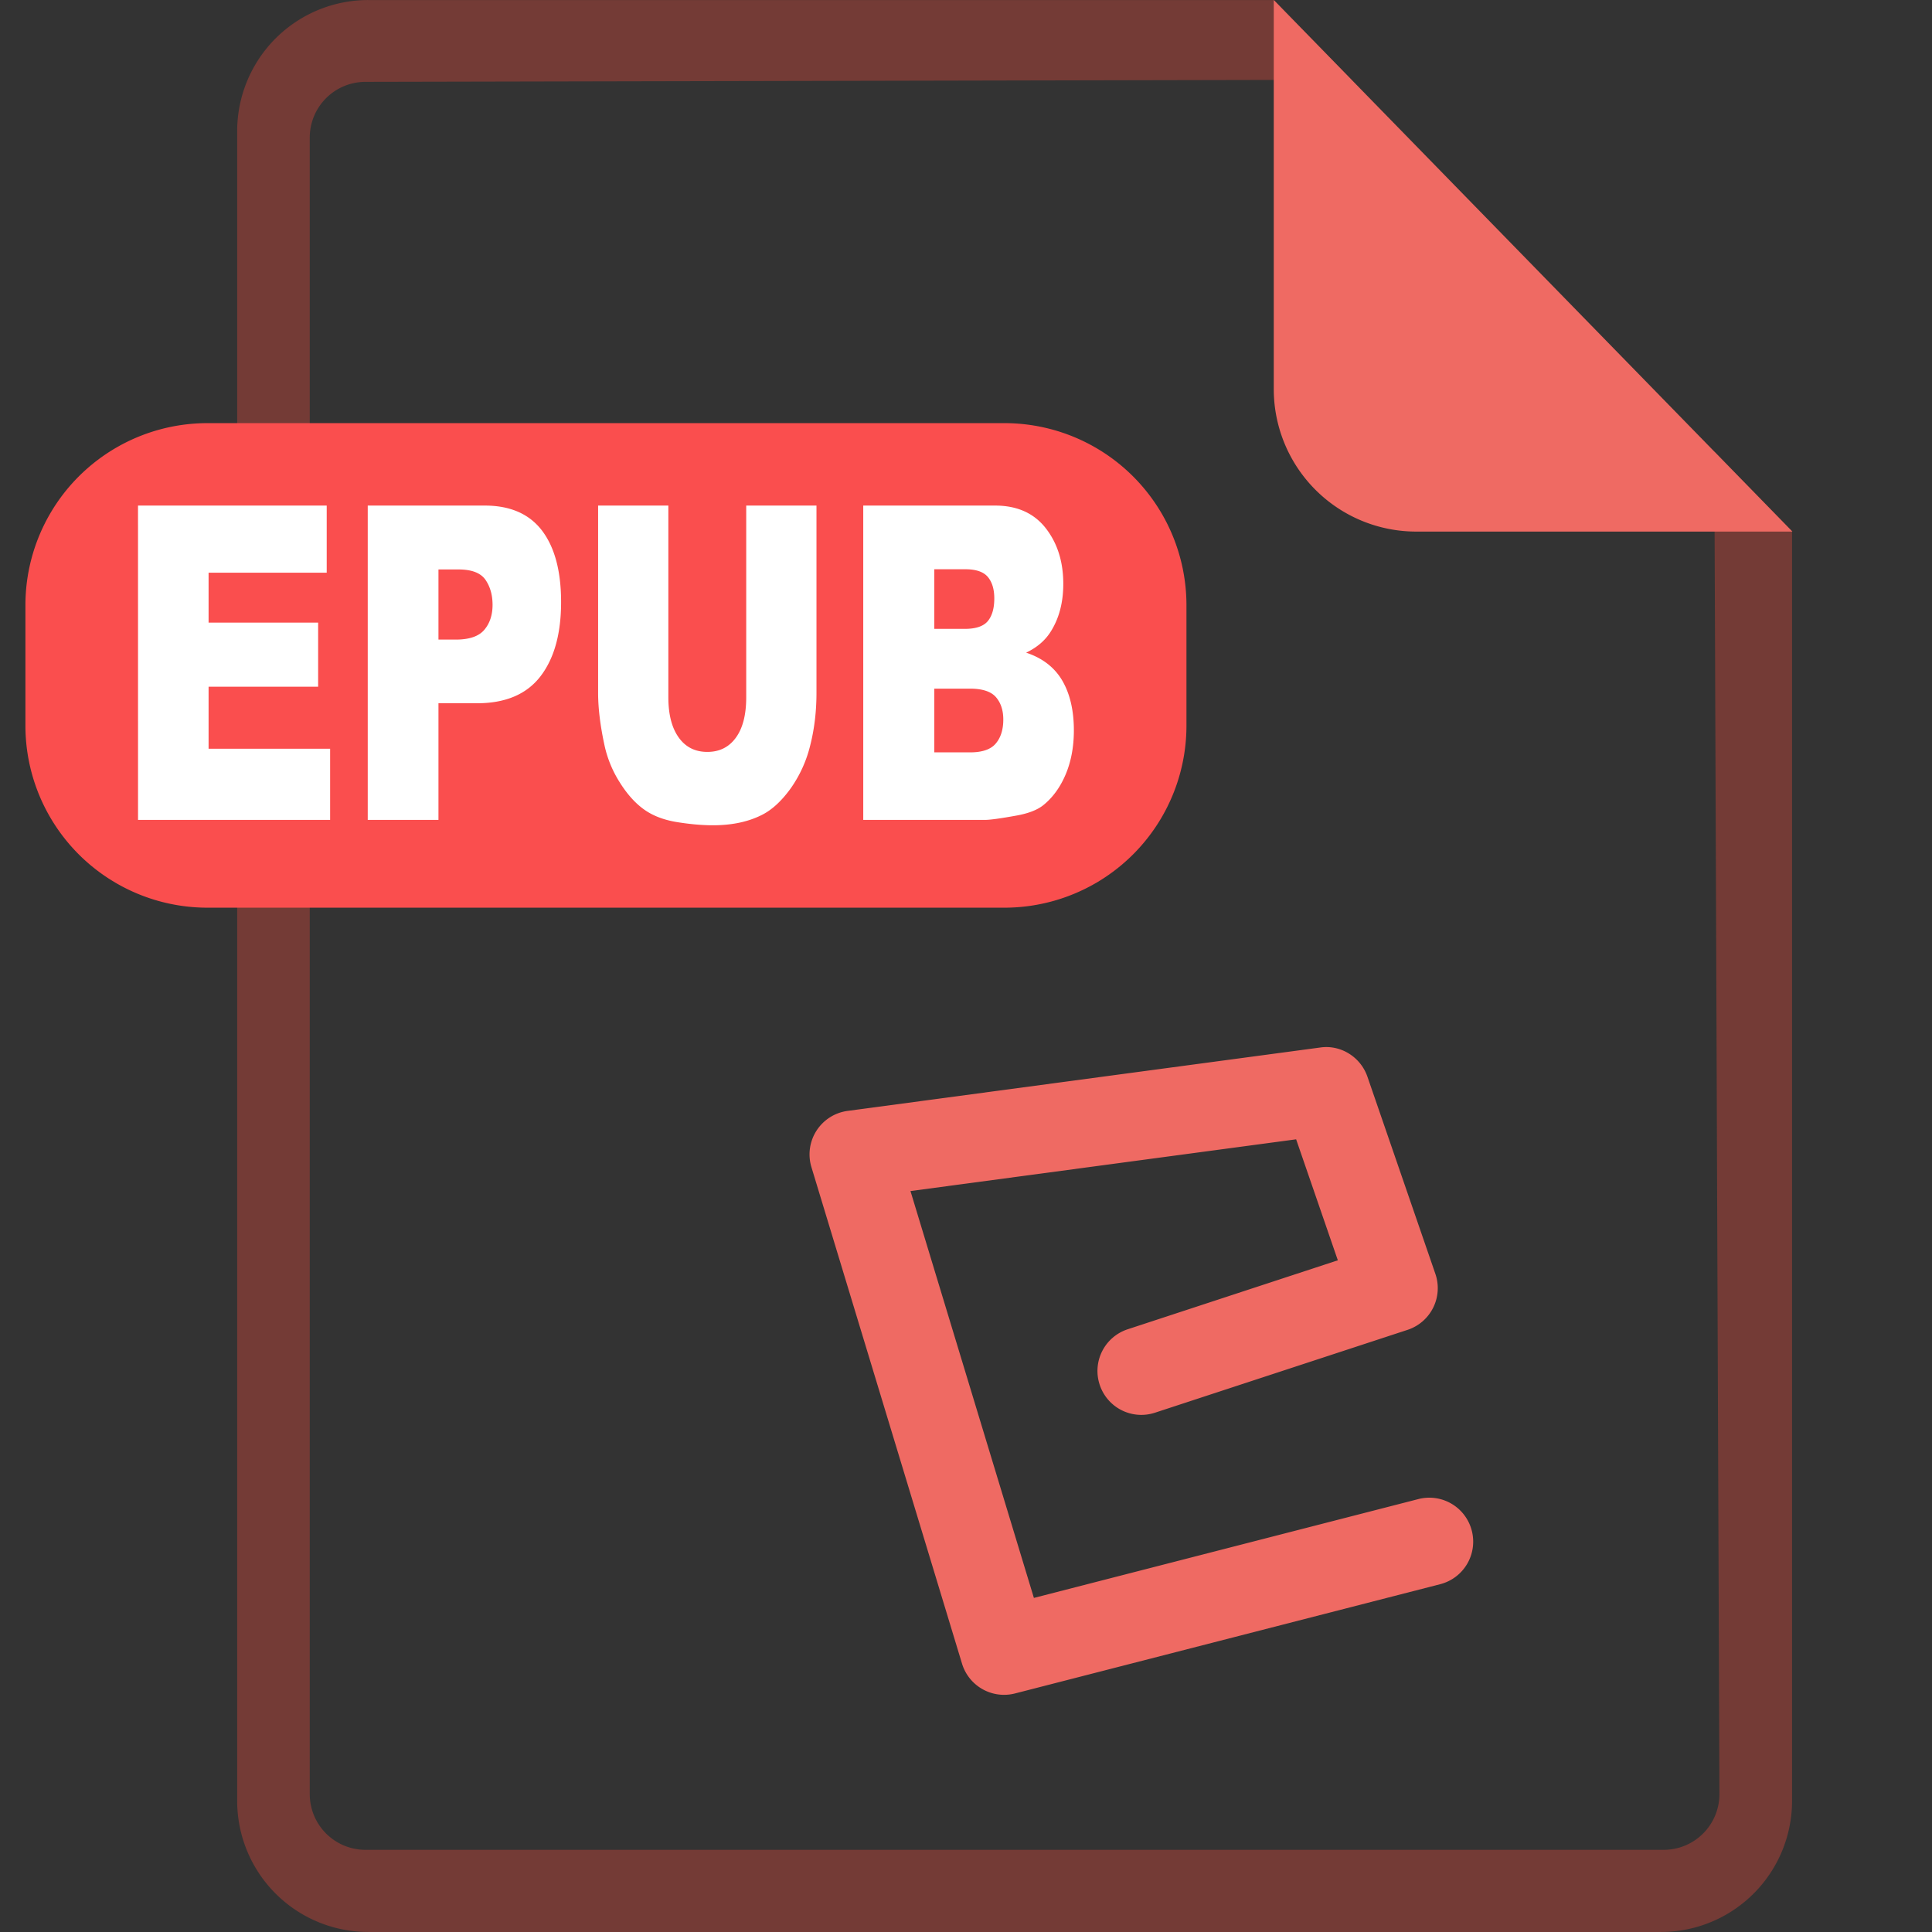 <?xml version="1.0" standalone="no"?><!DOCTYPE svg PUBLIC "-//W3C//DTD SVG 1.1//EN" "http://www.w3.org/Graphics/SVG/1.1/DTD/svg11.dtd"><svg t="1660399981550" class="icon" viewBox="0 0 1024 1024" version="1.1" xmlns="http://www.w3.org/2000/svg" p-id="3240" xmlns:xlink="http://www.w3.org/1999/xlink" width="300" height="300"><rect x="0" y="0" width="1024" height="1024" fill="#333333" stroke="none"/><defs><style type="text/css">@font-face { font-family: feedback-iconfont; src: url("//at.alicdn.com/t/font_1031158_u69w8yhxdu.woff2?t=1630033759944") format("woff2"), url("//at.alicdn.com/t/font_1031158_u69w8yhxdu.woff?t=1630033759944") format("woff"), url("//at.alicdn.com/t/font_1031158_u69w8yhxdu.ttf?t=1630033759944") format("truetype"); }
</style></defs><path d="M908.611 239.293l2.722 711.518c0 16.438-13.204 29.642-29.642 29.642H193.819c-16.438 0-29.642-13.204-29.642-29.642V73.027c0-16.451 13.204-29.642 29.642-29.642l522.496-1.105L675.112 0.014H195.274A69.484 69.484 0 0 0 125.71 69.578v884.844a69.484 69.484 0 0 0 69.565 69.565H880.236a69.497 69.497 0 0 0 69.592-69.565V281.573l-41.216-42.294z" fill="#D6473B" fill-opacity=".4" p-id="3241"></path><path d="M675.126 206.201a75.507 75.507 0 0 0 75.533 75.547h199.343L675.126 0v206.201z" fill="#EF6A63" p-id="3242"></path><path d="M532.345 481.091H109.972A96.499 96.499 0 0 1 13.474 384.579V320.795A96.499 96.499 0 0 1 109.972 224.27H532.345a96.499 96.499 0 0 1 96.499 96.525v63.784a96.499 96.499 0 0 1-96.499 96.512" fill="#FA4E4E" p-id="3243"></path><path d="M73.149 267.965h100.015v35.571H110.552v26.476h58.072v33.954h-58.072v32.876h64.418v37.713H73.162zM232.394 338.998h9.149c7.195 0 12.234-1.725 15.158-5.187 2.91-3.449 4.365-7.855 4.365-13.231 0-5.214-1.267-9.674-3.773-13.299-2.56-3.638-7.303-5.457-14.269-5.457h-10.631v37.174z m-37.484-71.033h62.033c13.514 0 23.633 4.446 30.37 13.299 6.71 8.879 10.078 21.477 10.078 37.834 0 16.829-3.665 29.965-10.995 39.451-7.33 9.459-18.513 14.188-33.576 14.188h-20.426v61.817h-37.484V267.965zM395.507 267.965h37.241v99.247c0 9.836-1.105 19.146-3.328 27.891a66.776 66.776 0 0 1-10.469 22.946c-4.756 6.535-9.741 11.129-14.956 13.784-7.235 3.705-15.939 5.578-26.112 5.578-5.875 0-12.301-0.579-19.24-1.711-6.939-1.145-12.746-3.382-17.421-6.764-4.662-3.368-8.933-8.152-12.8-14.363a60.362 60.362 0 0 1-7.949-19.2c-2.317-10.59-3.463-19.981-3.463-28.16v-99.247h37.228v101.619c0 9.081 1.832 16.182 5.484 21.288 3.638 5.12 8.717 7.653 15.185 7.653 6.44 0 11.466-2.52 15.117-7.545 3.665-5.039 5.484-12.153 5.484-21.396v-101.619zM495.198 398.767h19.038c6.413 0 10.954-1.576 13.581-4.729 2.627-3.139 3.948-7.357 3.948-12.665 0-4.918-1.307-8.879-3.907-11.884-2.614-2.978-7.168-4.487-13.716-4.487h-18.944v33.765z m0-65.455h16.222c5.821 0 9.876-1.388 12.167-4.15 2.264-2.762 3.409-6.764 3.409-11.992 0-4.851-1.145-8.623-3.409-11.358-2.291-2.722-6.252-4.096-11.911-4.096h-16.478v31.596z m-37.659-65.347h69.861c11.655 0 20.574 3.988 26.826 11.938 6.225 7.963 9.337 17.799 9.337 29.548 0 9.849-2.21 18.284-6.669 25.331-2.964 4.716-7.303 8.408-13.016 11.143 8.677 2.87 15.064 7.828 19.16 14.821 4.083 7.02 6.131 15.818 6.131 26.408 0 8.65-1.455 16.424-4.352 23.309-2.924 6.899-6.912 12.355-11.951 16.371-3.139 2.493-7.869 4.312-14.161 5.443-8.421 1.523-13.986 2.291-16.734 2.291h-64.431V267.965z" fill="#FFFFFF" p-id="3244"></path><path d="M532.157 898.291a23.283 23.283 0 0 1-22.259-16.505L430.08 618.617a23.256 23.256 0 0 1 19.173-29.817l250.435-33.59c10.86-1.617 21.477 4.985 25.088 15.495l36.002 104.461a23.269 23.269 0 0 1-14.74 29.683l-133.834 43.897a23.215 23.215 0 0 1-29.359-14.848 23.242 23.242 0 0 1 14.861-29.359l111.373-36.554-22.097-64.121-204.409 27.419 65.415 215.646 203.776-52.386a23.242 23.242 0 0 1 28.322 16.775 23.269 23.269 0 0 1-16.734 28.335l-225.374 57.91a23.444 23.444 0 0 1-5.821 0.728" fill="#EF6A63" p-id="3245"></path></svg>
